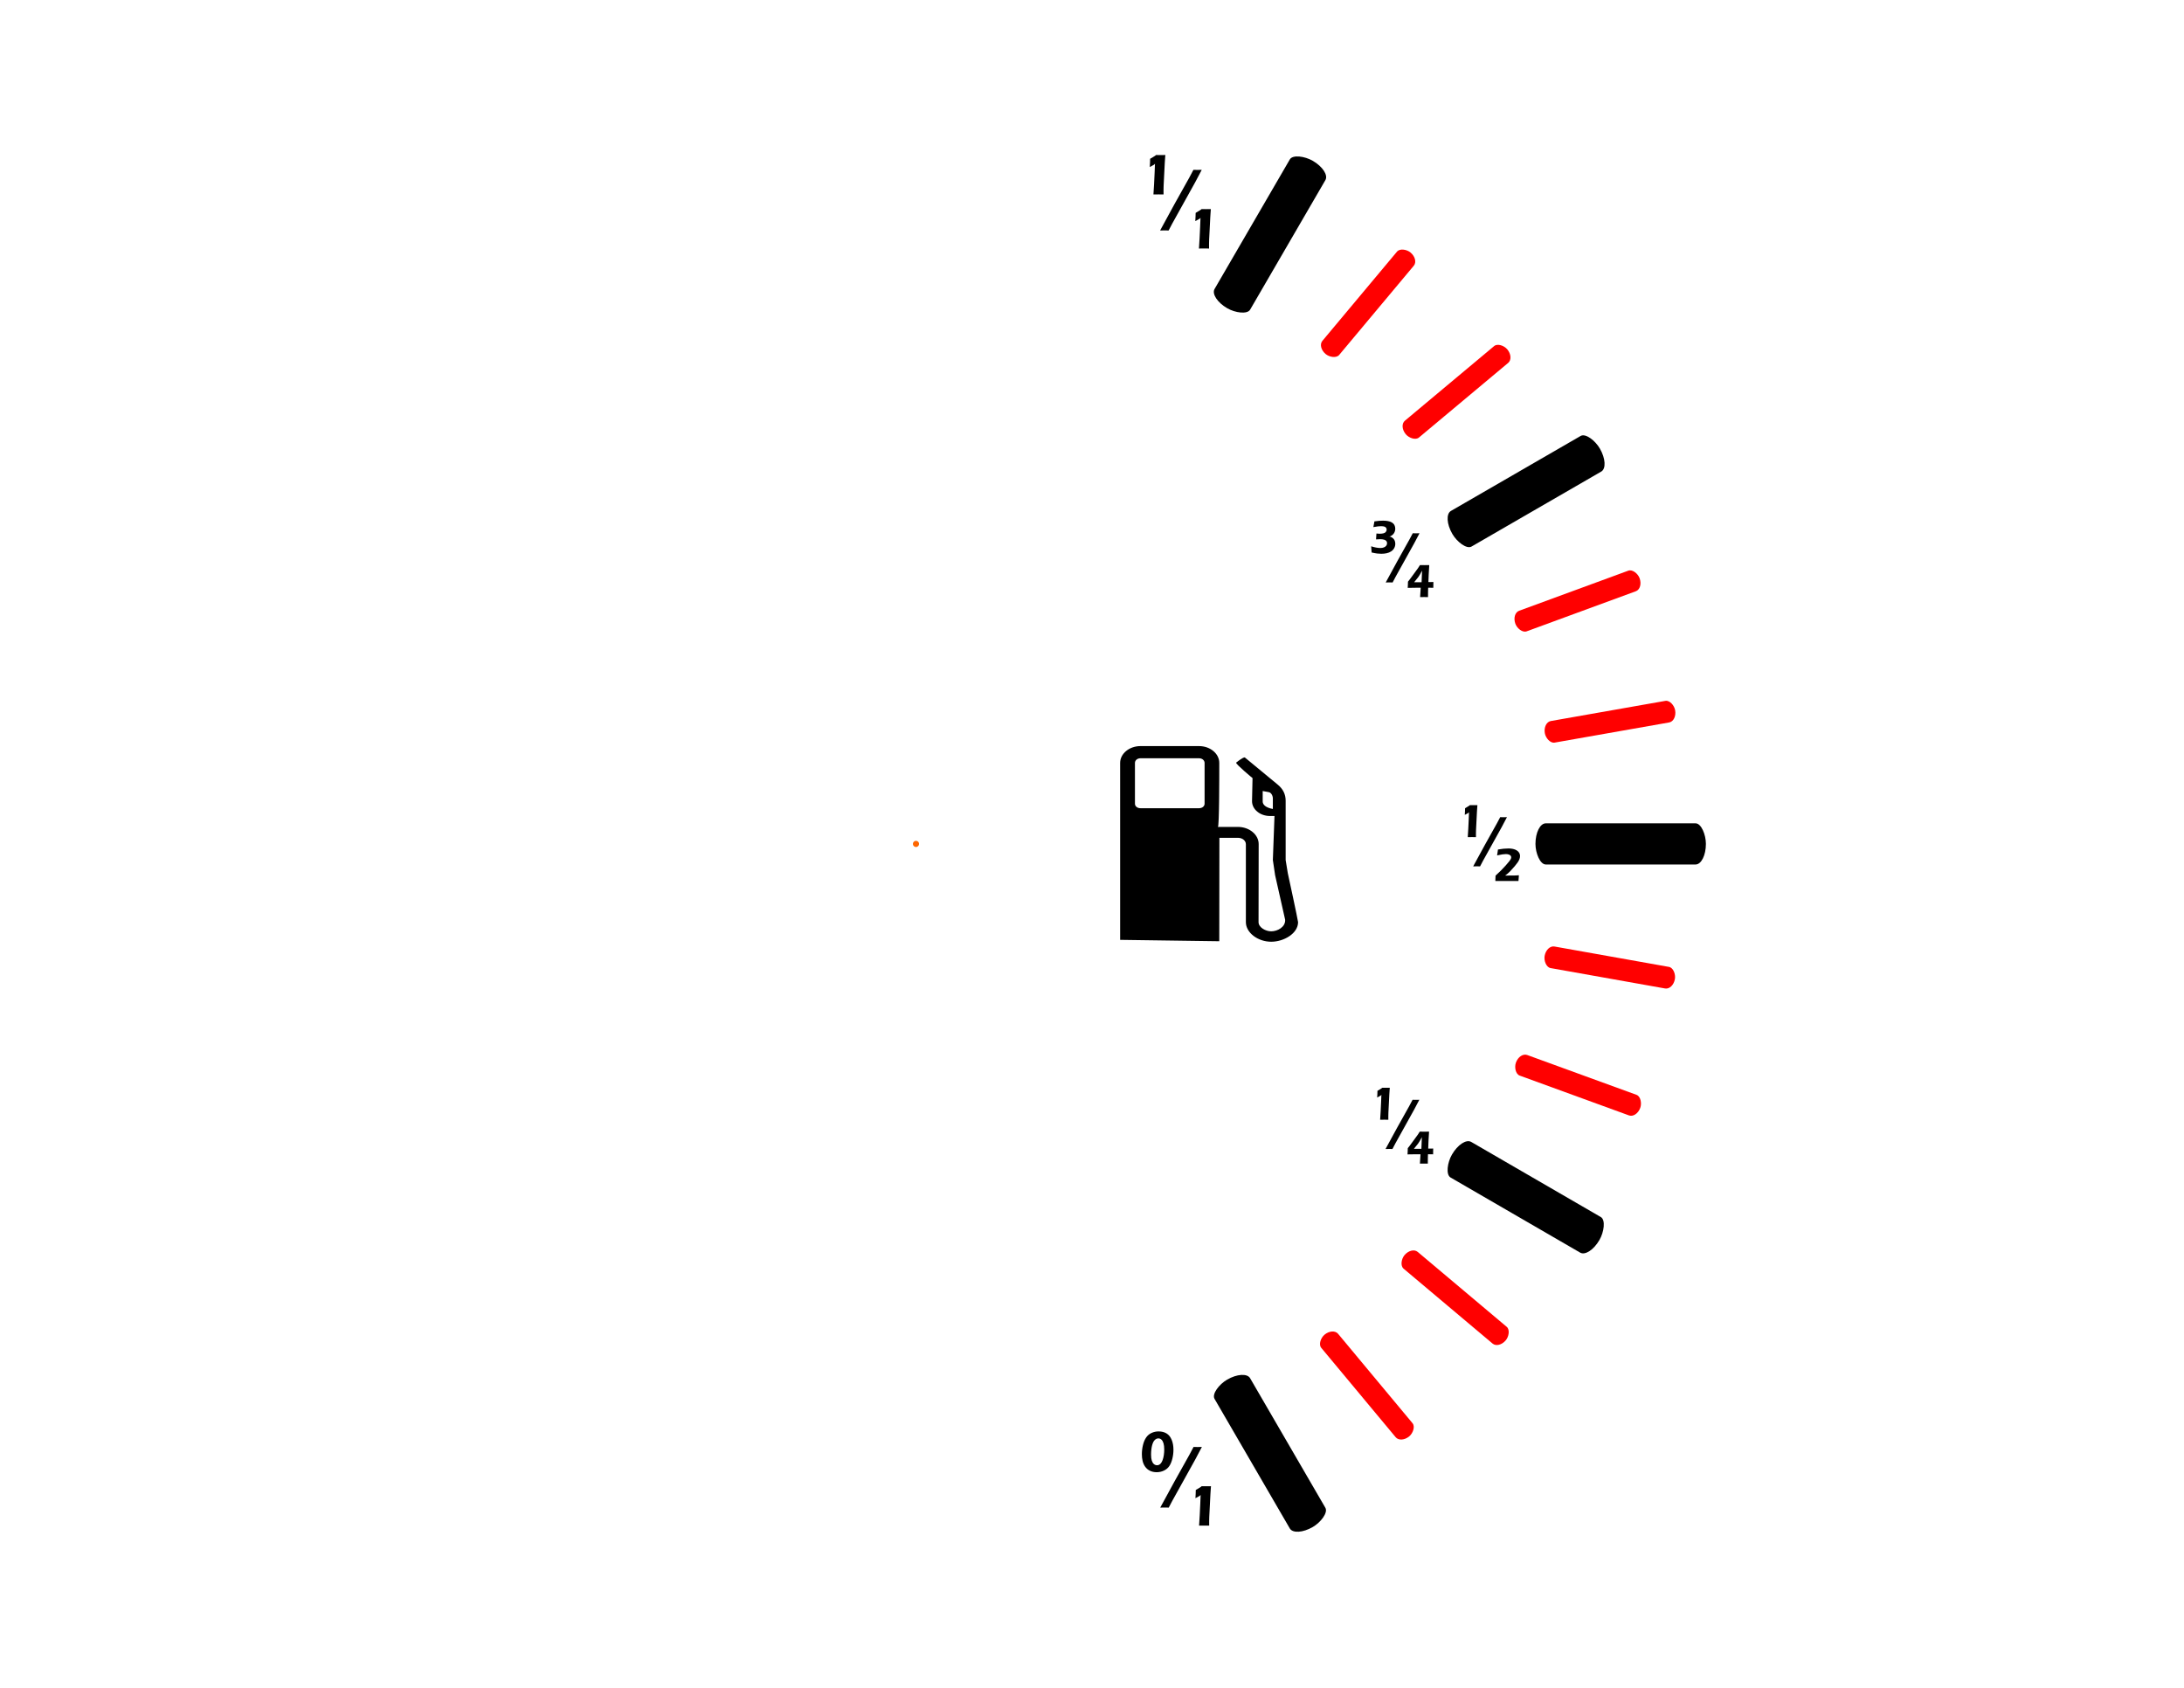 <?xml version="1.0" encoding="UTF-8" standalone="no"?>
<svg
   xmlns:dc="http://purl.org/dc/elements/1.1/"
   xmlns:cc="http://creativecommons.org/ns#"
   xmlns:rdf="http://www.w3.org/1999/02/22-rdf-syntax-ns#"
   xmlns:svg="http://www.w3.org/2000/svg"
   xmlns="http://www.w3.org/2000/svg"
   xmlns:sodipodi="http://sodipodi.sourceforge.net/DTD/sodipodi-0.dtd"
   xmlns:inkscape="http://www.inkscape.org/namespaces/inkscape"
   version="1.0"
   viewBox="0 0 990 765"
   id="svg6359"
   sodipodi:docname="fuel_background.svg"
   inkscape:version="0.92.3 (2405546, 2018-03-11)">
  <sodipodi:namedview
     pagecolor="#ffffff"
     bordercolor="#666666"
     borderopacity="1"
     objecttolerance="10"
     gridtolerance="10"
     guidetolerance="10"
     inkscape:pageopacity="0"
     inkscape:pageshadow="2"
     inkscape:window-width="1883"
     inkscape:window-height="1025"
     id="namedview43"
     showgrid="false"
     inkscape:zoom="1.745121"
     inkscape:cx="495"
     inkscape:cy="382.5"
     inkscape:window-x="37"
     inkscape:window-y="27"
     inkscape:window-maximized="1"
     inkscape:current-layer="svg6359" />
  <defs
     id="defs63" />
  <path
     inkscape:connector-curvature="0"
     id="path6946"
     style="fill:#000000"
     d="m 516.97,338.16 c -5.075,0 -9.214,3.434 -9.214,7.622 v 80.2 l 44.935,0.626 0.057,-46.869 h 8.475 c 1.947,0 3.527,1.289 3.527,2.901 v 35.322 c 0,4.737 5.383,8.873 11.49,8.873 5.768,0 12.172,-3.783 12.172,-8.873 -0.088,-1.185 -4.664,-22.24 -4.664,-22.24 0,-0.049 -0.967,-5.915 -0.967,-5.915 v -26.904 c 0,-2.881 -1.166,-5.258 -3.526,-7.224 l -15.016,-12.4 c -1.032,0 -3.925,2.389 -3.925,2.389 0,0.867 7.451,6.996 7.451,6.996 l -0.228,10.466 c 0,3.699 3.635,6.712 8.134,6.712 h 2.048 l -0.739,19.965 1.024,6.882 4.55,20.192 c 0.177,3.284 -3.452,5.233 -6.314,5.233 -2.641,0 -5.745,-1.821 -5.745,-4.152 l 0.057,-35.379 c 0,-4.31 -4.25,-7.793 -9.442,-7.793 h -9.044 c 0.634,-0.037 0.626,-23.235 0.626,-28.155 v -0.853 c 0,-4.188 -4.098,-7.622 -9.158,-7.622 h -26.563 z m 0,5.517 h 26.563 c 1.416,0 2.503,0.945 2.503,2.105 v 18.486 c 0,1.172 -1.087,2.048 -2.503,2.048 H 516.97 c -1.431,0 -2.503,-0.876 -2.503,-2.048 v -18.486 c 0,-1.16 1.072,-2.105 2.503,-2.105 z m 55.401,14.846 c 0,0 2.256,0.39 2.787,0.512 1.092,0.232 1.791,1.591 1.82,2.787 0.029,1.209 0,4.835 0,4.835 -3.349,-0.61 -4.607,-2.037 -4.607,-3.356 v -4.778 z" />
  <path
     inkscape:connector-curvature="0"
     id="path3220"
     style="fill:none;stroke-width:1.82"
     d="M 414.635,15.331 A 367.157,367.157 0 0 1 732.942,198.553 367.157,367.157 0 0 1 733.286,565.826 367.157,367.157 0 0 1 415.322,749.644 L 415.18,382.487 Z" />
  <rect
     id="rect3996"
     style="fill:#000000"
     rx="4.677"
     ry="14.616"
     height="18.648"
     width="77.258"
     y="373.17"
     x="696.02" />
  <rect
     id="rect4000"
     style="fill:#ff0000"
     transform="rotate(-50.091)"
     rx="3.631"
     ry="7.784"
     height="9.932"
     width="59.979"
     y="558.922"
     x="262.439" />
  <rect
     id="rect4016"
     style="fill:#000000"
     transform="rotate(-59.844)"
     rx="4.677"
     ry="14.616"
     height="18.648"
     width="77.258"
     y="541.843"
     x="158.661" />
  <rect
     id="rect4018"
     style="fill:#000000"
     transform="rotate(59.847)"
     rx="4.677"
     ry="14.616"
     height="18.648"
     width="77.258"
     y="-176.219"
     x="820.108" />
  <rect
     id="rect4024"
     ry="14.616"
     style="fill:#000000"
     rx="4.677"
     transform="rotate(-30.027)"
     height="18.648"
     width="77.258"
     y="529.615"
     x="448.888" />
  <rect
     id="rect4026"
     style="fill:#000000"
     transform="rotate(30.093)"
     rx="4.677"
     ry="14.616"
     height="18.648"
     width="77.258"
     y="113.422"
     x="831.837" />
  <rect
     id="rect4044"
     ry="7.784"
     style="fill:#ff0000;stroke-width:1"
     rx="3.631"
     transform="rotate(-39.905)"
     height="9.932"
     width="59.979"
     y="554.815"
     x="362.568" />
  <rect
     id="rect4046"
     style="fill:#ff0000"
     transform="rotate(-20.162)"
     rx="3.631"
     ry="7.784"
     height="9.932"
     width="59.979"
     y="497.207"
     x="547.375" />
  <rect
     id="rect4048"
     ry="7.784"
     style="fill:#ff0000"
     rx="3.631"
     transform="rotate(-9.984)"
     height="9.932"
     width="59.979"
     y="443.729"
     x="632.048" />
  <rect
     id="rect4050"
     style="fill:#ff0000"
     transform="rotate(20.02)"
     rx="3.631"
     ry="7.784"
     height="9.932"
     width="59.979"
     y="212.276"
     x="810.518" />
  <rect
     id="rect4052"
     style="fill:#ff0000"
     transform="rotate(10.096)"
     rx="3.631"
     ry="7.784"
     height="9.932"
     width="59.979"
     y="298.834"
     x="765.283" />
  <rect
     id="rect4054"
     ry="7.784"
     style="fill:#ff0000"
     rx="3.631"
     transform="rotate(40.084)"
     height="9.932"
     width="59.979"
     y="20.328"
     x="853.414" />
  <rect
     id="rect4056"
     style="fill:#ff0000"
     transform="rotate(50.218)"
     rx="3.631"
     ry="7.784"
     height="9.932"
     width="59.979"
     y="-79.301"
     x="849.063" />
  <g
     id="text4161"
     style="fill:#000000"
     transform="translate(-223.9,518.24)">
    <path
       inkscape:connector-curvature="0"
       id="path4315"
       style="baseline-shift:super"
       d="m 746.75,-430.11 c 0.119,-1.496 0.216,-3.069 0.292,-4.72 l 0.242,-5.089 c 0.085,-1.724 0.14,-3.121 0.165,-4.191 -0.059,0.192 -0.205,0.364 -0.436,0.517 -0.231,0.153 -0.87,0.502 -1.916,1.047 0.043,-0.728 0.079,-1.417 0.109,-2.068 0.029,-0.651 0.044,-1.202 0.044,-1.652 0.371,-0.212 0.802,-0.466 1.292,-0.764 0.49,-0.297 0.78,-0.477 0.87,-0.537 0.09,-0.061 0.272,-0.2 0.546,-0.418 0.491,0.017 1.133,0.025 1.926,0.025 0.789,2e-5 1.541,-0.008 2.256,-0.025 l -0.143,2.013 c -0.035,0.412 -0.073,0.981 -0.115,1.709 l -0.509,10.133 -0.037,1.481 c -0.008,0.311 -0.011,0.627 -0.011,0.946 l 0.014,1.594 c -0.766,-0.017 -1.488,-0.025 -2.166,-0.025 -0.785,0 -1.592,0.008 -2.421,0.025 z" />
    <path
       inkscape:connector-curvature="0"
       id="path4317"
       d="m 749.77,-413.77 6.452,-11.84 6.734,-12.046 1.925,-3.614 c 0.717,0.026 1.304,0.039 1.761,0.039 0.472,3e-5 1.14,-0.013 2.004,-0.039 l -2.991,5.675 -10.386,18.697 -1.643,3.127 c -0.729,-0.026 -1.261,-0.039 -1.596,-0.039 -0.473,0 -1.226,0.013 -2.258,0.039 z" />
    <path
       inkscape:connector-curvature="0"
       id="path4319"
       style="baseline-shift:sub"
       d="m 767.38,-405.6 c 0.119,-1.496 0.216,-3.069 0.292,-4.72 l 0.242,-5.089 c 0.085,-1.724 0.14,-3.121 0.165,-4.191 -0.059,0.192 -0.205,0.364 -0.436,0.517 -0.231,0.153 -0.87,0.502 -1.916,1.047 0.043,-0.728 0.079,-1.417 0.109,-2.068 0.029,-0.651 0.044,-1.202 0.044,-1.652 0.371,-0.212 0.802,-0.466 1.292,-0.764 0.49,-0.297 0.78,-0.477 0.87,-0.537 0.09,-0.061 0.272,-0.2 0.546,-0.418 0.491,0.017 1.133,0.025 1.926,0.025 0.789,2e-5 1.541,-0.008 2.256,-0.025 l -0.143,2.013 c -0.035,0.412 -0.073,0.981 -0.115,1.709 l -0.509,10.133 -0.037,1.481 c -0.008,0.311 -0.011,0.627 -0.011,0.946 l 0.014,1.594 c -0.766,-0.017 -1.488,-0.025 -2.166,-0.025 -0.785,0 -1.592,0.008 -2.421,0.025 z" />
  </g>
  <g
     id="text4161-1"
     style="fill:#000000"
     transform="translate(-223.9,518.24)">
    <path
       inkscape:connector-curvature="0"
       id="path4301"
       style="baseline-shift:super"
       d="m 889.23,-138.82 c 0.097,-1.214 0.175,-2.49 0.237,-3.829 l 0.196,-4.129 c 0.069,-1.399 0.114,-2.532 0.134,-3.401 -0.048,0.156 -0.166,0.296 -0.354,0.42 -0.188,0.124 -0.706,0.407 -1.555,0.85 0.035,-0.591 0.064,-1.15 0.088,-1.678 0.024,-0.528 0.035,-0.975 0.035,-1.341 0.301,-0.172 0.651,-0.378 1.049,-0.62 0.398,-0.241 0.633,-0.387 0.706,-0.436 0.073,-0.049 0.221,-0.162 0.443,-0.339 0.398,0.014 0.919,0.02 1.563,0.02 0.64,2e-5 1.25,-0.007 1.83,-0.02 l -0.116,1.633 c -0.029,0.334 -0.06,0.796 -0.093,1.386 l -0.413,8.221 -0.03,1.202 c -0.006,0.253 -0.009,0.508 -0.009,0.767 l 0.011,1.294 c -0.621,-0.014 -1.207,-0.02 -1.757,-0.02 -0.637,0 -1.292,0.007 -1.964,0.02 z" />
    <path
       inkscape:connector-curvature="0"
       id="path4303"
       d="m 891.68,-125.56 5.235,-9.607 5.463,-9.773 1.562,-2.932 c 0.582,0.021 1.058,0.031 1.429,0.031 0.383,2e-5 0.925,-0.01 1.626,-0.031 l -2.427,4.604 -8.427,15.17 -1.333,2.537 c -0.592,-0.021 -1.023,-0.031 -1.295,-0.031 -0.384,0 -0.995,0.011 -1.832,0.031 z" />
    <path
       inkscape:connector-curvature="0"
       id="path4305"
       style="baseline-shift:sub"
       d="m 901.73,-118.93 c 0.021,-0.413 0.031,-0.695 0.031,-0.846 l 0.065,-1.588 c 0.882,-0.79 1.687,-1.553 2.415,-2.289 0.728,-0.735 1.455,-1.504 2.179,-2.305 0.725,-0.802 1.281,-1.459 1.669,-1.973 0.289,-0.377 0.485,-0.665 0.586,-0.865 0.101,-0.199 0.168,-0.363 0.199,-0.491 0.031,-0.128 0.047,-0.253 0.047,-0.376 -1e-5,-0.323 -0.098,-0.587 -0.295,-0.793 -0.197,-0.206 -0.477,-0.37 -0.841,-0.494 -0.364,-0.123 -0.792,-0.185 -1.284,-0.185 -0.459,1e-5 -0.973,0.043 -1.54,0.129 -0.567,0.086 -1.379,0.242 -2.436,0.47 l 0.198,-1.287 c 0.045,-0.277 0.113,-0.739 0.204,-1.388 1.725,-0.313 3.322,-0.47 4.792,-0.47 0.675,1e-5 1.336,0.067 1.985,0.2 0.649,0.133 1.228,0.361 1.738,0.683 0.51,0.322 0.886,0.701 1.128,1.137 0.242,0.436 0.363,0.888 0.363,1.358 -10e-6,0.266 -0.028,0.538 -0.084,0.816 -0.056,0.278 -0.146,0.555 -0.27,0.831 -0.169,0.388 -0.397,0.8 -0.683,1.235 -0.287,0.435 -0.742,1.022 -1.365,1.762 -0.623,0.739 -1.288,1.48 -1.993,2.222 -0.705,0.742 -1.486,1.42 -2.342,2.033 h 0.706 l 2.3,-0.011 c 0.801,0 1.365,-0.008 1.692,-0.023 0.326,-0.016 0.831,-0.049 1.513,-0.1 -0.016,0.367 -0.039,0.72 -0.07,1.06 -0.031,0.339 -0.072,0.856 -0.123,1.549 -1.704,-0.014 -3.398,-0.02 -5.084,-0.02 -2.063,0 -3.863,0.007 -5.4,0.02 z" />
  </g>
  <g
     id="text4161-1-9"
     style="fill:#000000"
     transform="translate(-223.9,518.24)">
    <path
       inkscape:connector-curvature="0"
       id="path4287"
       style="baseline-shift:super"
       d="m 749.09,130.54 c 1.393,2e-5 2.591,0.304 3.596,0.911 1.005,0.607 1.779,1.563 2.321,2.866 0.543,1.304 0.814,2.814 0.814,4.53 -1e-5,1.35 -0.164,2.698 -0.492,4.043 -0.328,1.346 -0.787,2.459 -1.376,3.339 -0.59,0.88 -1.401,1.566 -2.432,2.058 -1.032,0.491 -2.135,0.737 -3.309,0.737 -1.138,0 -2.153,-0.22 -3.046,-0.659 -0.892,-0.44 -1.617,-1.055 -2.175,-1.847 -0.557,-0.792 -0.944,-1.671 -1.161,-2.637 -0.217,-0.966 -0.325,-1.962 -0.325,-2.986 0,-1.406 0.163,-2.787 0.489,-4.143 0.326,-1.356 0.805,-2.5 1.437,-3.432 0.632,-0.932 1.453,-1.629 2.462,-2.09 1.009,-0.461 2.075,-0.691 3.197,-0.691 z m -0.102,3.163 c -0.277,1e-5 -0.553,0.057 -0.828,0.169 -0.275,0.113 -0.547,0.304 -0.817,0.573 -0.27,0.269 -0.495,0.59 -0.677,0.961 -0.182,0.372 -0.349,0.827 -0.501,1.367 -0.152,0.54 -0.272,1.186 -0.359,1.938 -0.087,0.752 -0.131,1.526 -0.131,2.322 0,1.139 0.11,2.051 0.331,2.736 0.22,0.686 0.538,1.208 0.954,1.566 0.416,0.358 0.888,0.537 1.418,0.537 0.289,0 0.571,-0.058 0.847,-0.173 0.276,-0.115 0.563,-0.34 0.861,-0.673 0.298,-0.333 0.573,-0.84 0.825,-1.521 0.252,-0.681 0.436,-1.434 0.554,-2.259 0.118,-0.826 0.176,-1.655 0.176,-2.489 -2e-5,-1.147 -0.108,-2.088 -0.325,-2.823 -0.217,-0.735 -0.526,-1.291 -0.929,-1.668 -0.403,-0.376 -0.869,-0.565 -1.398,-0.565 z" />
    <path
       inkscape:connector-curvature="0"
       id="path4289"
       d="m 749.83,165.07 6.452,-11.84 6.734,-12.046 1.925,-3.614 c 0.717,0.026 1.304,0.039 1.761,0.039 0.472,3e-5 1.14,-0.013 2.004,-0.039 l -2.991,5.675 -10.386,18.697 -1.643,3.127 c -0.729,-0.026 -1.261,-0.039 -1.596,-0.039 -0.473,0 -1.226,0.013 -2.258,0.039 z" />
    <path
       inkscape:connector-curvature="0"
       id="path4291"
       style="baseline-shift:sub"
       d="m 767.44,173.24 c 0.119,-1.496 0.216,-3.069 0.292,-4.72 l 0.242,-5.089 c 0.085,-1.724 0.14,-3.121 0.165,-4.191 -0.059,0.192 -0.205,0.364 -0.436,0.517 -0.231,0.153 -0.87,0.502 -1.916,1.047 0.043,-0.728 0.079,-1.417 0.109,-2.068 0.029,-0.651 0.044,-1.202 0.044,-1.652 0.371,-0.212 0.802,-0.466 1.292,-0.764 0.49,-0.297 0.78,-0.477 0.87,-0.537 0.09,-0.061 0.272,-0.2 0.546,-0.418 0.491,0.017 1.133,0.025 1.926,0.025 0.789,2e-5 1.541,-0.008 2.256,-0.025 l -0.143,2.013 c -0.035,0.412 -0.073,0.981 -0.115,1.709 l -0.509,10.133 -0.037,1.481 c -0.008,0.311 -0.011,0.627 -0.011,0.946 l 0.014,1.594 c -0.766,-0.017 -1.488,-0.025 -2.166,-0.025 -0.785,0 -1.592,0.008 -2.421,0.025 z" />
  </g>
  <g
     id="text4161-1-9-2"
     style="fill:#000000"
     transform="translate(-223.9,518.24)">
    <path
       inkscape:connector-curvature="0"
       id="path4294"
       style="baseline-shift:super"
       d="m 849.51,-10.726 c 0.097,-1.214 0.175,-2.49 0.237,-3.829 l 0.196,-4.129 c 0.069,-1.399 0.114,-2.532 0.134,-3.401 -0.048,0.156 -0.166,0.296 -0.354,0.42 -0.188,0.124 -0.706,0.407 -1.555,0.85 0.035,-0.591 0.064,-1.15 0.088,-1.678 0.024,-0.528 0.035,-0.975 0.035,-1.341 0.301,-0.172 0.651,-0.378 1.049,-0.62 0.398,-0.241 0.633,-0.387 0.706,-0.436 0.073,-0.049 0.221,-0.162 0.443,-0.339 0.398,0.014 0.919,0.02 1.563,0.02 0.64,1.5e-5 1.25,-0.007 1.83,-0.02 l -0.116,1.633 c -0.029,0.334 -0.06,0.796 -0.093,1.386 l -0.413,8.221 -0.03,1.202 c -0.006,0.253 -0.009,0.508 -0.009,0.767 l 0.011,1.294 c -0.621,-0.014 -1.207,-0.02 -1.757,-0.02 -0.637,0 -1.292,0.007 -1.964,0.02 z" />
    <path
       inkscape:connector-curvature="0"
       id="path4296"
       d="m 851.96,2.535 5.235,-9.607 5.463,-9.773 1.562,-2.932 c 0.582,0.021 1.058,0.031 1.429,0.031 0.383,2.3e-5 0.925,-0.01 1.626,-0.031 l -2.427,4.604 -8.427,15.17 -1.333,2.537 c -0.592,-0.021 -1.023,-0.031 -1.295,-0.031 -0.384,10e-8 -0.995,0.01 -1.832,0.031 z" />
    <path
       inkscape:connector-curvature="0"
       id="path4298"
       style="baseline-shift:sub"
       d="m 867.54,9.166 c 0.131,-1.542 0.221,-2.958 0.268,-4.25 h -1.849 l -4.032,0.062 c 0.015,-0.254 0.038,-0.714 0.068,-1.379 0.03,-0.666 0.046,-1.145 0.046,-1.438 l 0.889,-1.123 c 0.116,-0.154 0.391,-0.527 0.825,-1.118 l 2.212,-3.03 c 0.26,-0.37 0.478,-0.667 0.651,-0.89 0.174,-0.223 0.455,-0.668 0.844,-1.336 0.787,0.013 1.516,0.019 2.186,0.019 0.628,1.44e-5 1.307,-0.007 2.037,-0.02 -0.209,3.091 -0.336,5.652 -0.382,7.683 0.073,0.002 0.388,0.003 0.945,0.003 0.537,6.8e-6 0.975,-0.01 1.315,-0.031 -0.021,0.63 -0.031,1.319 -0.031,2.067 v 0.562 c -0.587,-0.028 -1.363,-0.041 -2.327,-0.041 -0.013,0.199 -0.025,0.425 -0.035,0.675 -0.01,0.251 -0.02,0.706 -0.03,1.366 -0.01,0.66 -0.014,1.134 -0.013,1.421 v 0.798 c -0.684,-0.014 -1.267,-0.02 -1.749,-0.02 -0.438,10e-8 -1.051,0.007 -1.841,0.02 z m 0.671,-6.724 c 0.014,-0.262 0.02,-0.424 0.02,-0.487 l 0.196,-4.787 c -0.778,1.479 -1.354,2.459 -1.728,2.94 l -1.874,2.334 z" />
  </g>
  <g
     id="text4161-1-9-1"
     style="fill:#000000"
     transform="translate(-223.9,518.24)">
    <path
       inkscape:connector-curvature="0"
       id="path4308"
       style="baseline-shift:super"
       d="m 845.66,-267.83 c -0.06,-1.024 -0.132,-1.958 -0.216,-2.804 1.612,0.516 3.013,0.774 4.204,0.774 0.575,0 1.091,-0.089 1.547,-0.268 0.456,-0.179 0.813,-0.432 1.073,-0.76 0.259,-0.328 0.389,-0.713 0.389,-1.156 -1e-5,-0.369 -0.104,-0.69 -0.313,-0.965 -0.208,-0.275 -0.549,-0.484 -1.022,-0.629 -0.473,-0.145 -1.093,-0.217 -1.859,-0.217 -0.492,1e-5 -1.095,0.031 -1.81,0.093 0.07,-0.953 0.129,-1.843 0.179,-2.67 0.562,0.069 1.033,0.103 1.415,0.103 0.592,10e-6 1.142,-0.054 1.649,-0.163 0.507,-0.109 0.896,-0.325 1.168,-0.649 0.272,-0.324 0.407,-0.675 0.407,-1.052 -10e-6,-0.151 -0.023,-0.298 -0.068,-0.439 -0.045,-0.141 -0.108,-0.271 -0.189,-0.388 -0.081,-0.117 -0.183,-0.221 -0.306,-0.31 -0.123,-0.09 -0.259,-0.163 -0.409,-0.22 -0.15,-0.057 -0.369,-0.106 -0.657,-0.146 -0.288,-0.04 -0.589,-0.06 -0.905,-0.06 -0.437,2e-5 -0.895,0.029 -1.375,0.087 -0.48,0.058 -1.185,0.17 -2.117,0.336 l 0.208,-1.146 0.266,-1.455 c 0.893,-0.124 1.623,-0.208 2.191,-0.251 0.568,-0.043 1.16,-0.065 1.775,-0.065 0.734,2e-5 1.45,0.06 2.148,0.181 0.698,0.12 1.305,0.336 1.822,0.646 0.516,0.31 0.898,0.711 1.144,1.204 0.246,0.492 0.369,1.027 0.369,1.606 -10e-6,0.376 -0.054,0.747 -0.163,1.112 -0.109,0.366 -0.271,0.706 -0.486,1.02 -0.215,0.314 -0.458,0.574 -0.727,0.78 -0.269,0.206 -0.529,0.37 -0.781,0.493 -0.252,0.122 -0.561,0.172 -0.928,0.15 0.381,-0.008 0.711,0.037 0.992,0.137 0.281,0.1 0.558,0.251 0.831,0.454 0.274,0.203 0.506,0.439 0.696,0.707 0.191,0.268 0.334,0.578 0.431,0.93 0.096,0.352 0.145,0.712 0.145,1.079 -1e-5,0.678 -0.161,1.32 -0.483,1.924 -0.322,0.605 -0.789,1.106 -1.4,1.504 -0.612,0.398 -1.299,0.677 -2.062,0.836 -0.763,0.159 -1.557,0.238 -2.383,0.238 -0.611,0 -1.235,-0.038 -1.873,-0.114 -0.638,-0.076 -1.477,-0.231 -2.517,-0.463 z" />
    <path
       inkscape:connector-curvature="0"
       id="path4310"
       d="m 852.04,-254.24 5.235,-9.607 5.463,-9.773 1.562,-2.932 c 0.582,0.021 1.058,0.031 1.429,0.031 0.383,2e-5 0.925,-0.01 1.626,-0.031 l -2.427,4.604 -8.427,15.17 -1.333,2.537 c -0.592,-0.021 -1.023,-0.031 -1.295,-0.031 -0.384,0 -0.995,0.01 -1.832,0.031 z" />
    <path
       inkscape:connector-curvature="0"
       id="path4312"
       style="baseline-shift:sub"
       d="m 867.63,-247.61 c 0.131,-1.542 0.221,-2.958 0.268,-4.25 h -1.849 l -4.032,0.062 c 0.015,-0.254 0.038,-0.714 0.068,-1.379 0.03,-0.666 0.046,-1.145 0.046,-1.438 l 0.889,-1.123 c 0.116,-0.154 0.391,-0.527 0.825,-1.118 l 2.212,-3.03 c 0.26,-0.37 0.478,-0.667 0.651,-0.89 0.174,-0.223 0.455,-0.668 0.844,-1.336 0.787,0.013 1.516,0.019 2.186,0.019 0.628,2e-5 1.307,-0.007 2.037,-0.02 -0.209,3.091 -0.336,5.652 -0.382,7.683 0.073,0.002 0.388,0.003 0.945,0.003 0.537,1e-5 0.975,-0.01 1.315,-0.031 -0.021,0.63 -0.031,1.319 -0.031,2.067 v 0.562 c -0.587,-0.028 -1.363,-0.041 -2.327,-0.041 -0.013,0.199 -0.025,0.425 -0.035,0.675 -0.01,0.251 -0.02,0.706 -0.03,1.366 -0.01,0.66 -0.014,1.134 -0.013,1.421 v 0.798 c -0.684,-0.014 -1.267,-0.02 -1.749,-0.02 -0.438,0 -1.051,0.007 -1.841,0.02 z m 0.671,-6.724 c 0.014,-0.262 0.02,-0.424 0.02,-0.487 l 0.196,-4.787 c -0.778,1.479 -1.354,2.459 -1.728,2.94 l -1.874,2.334 z" />
  </g>
  <path
     inkscape:connector-curvature="0"
     id="path4282"
     style="fill:#ff6600;stroke:#000000;stroke-width:0.009"
     d="m 416.589,382.499 a 1.372,1.372 0 0 1 -1.372,1.372 1.372,1.372 0 0 1 -1.372,-1.372 1.372,1.372 0 0 1 1.372,-1.372 1.372,1.372 0 0 1 1.372,1.372 z" />
</svg>
